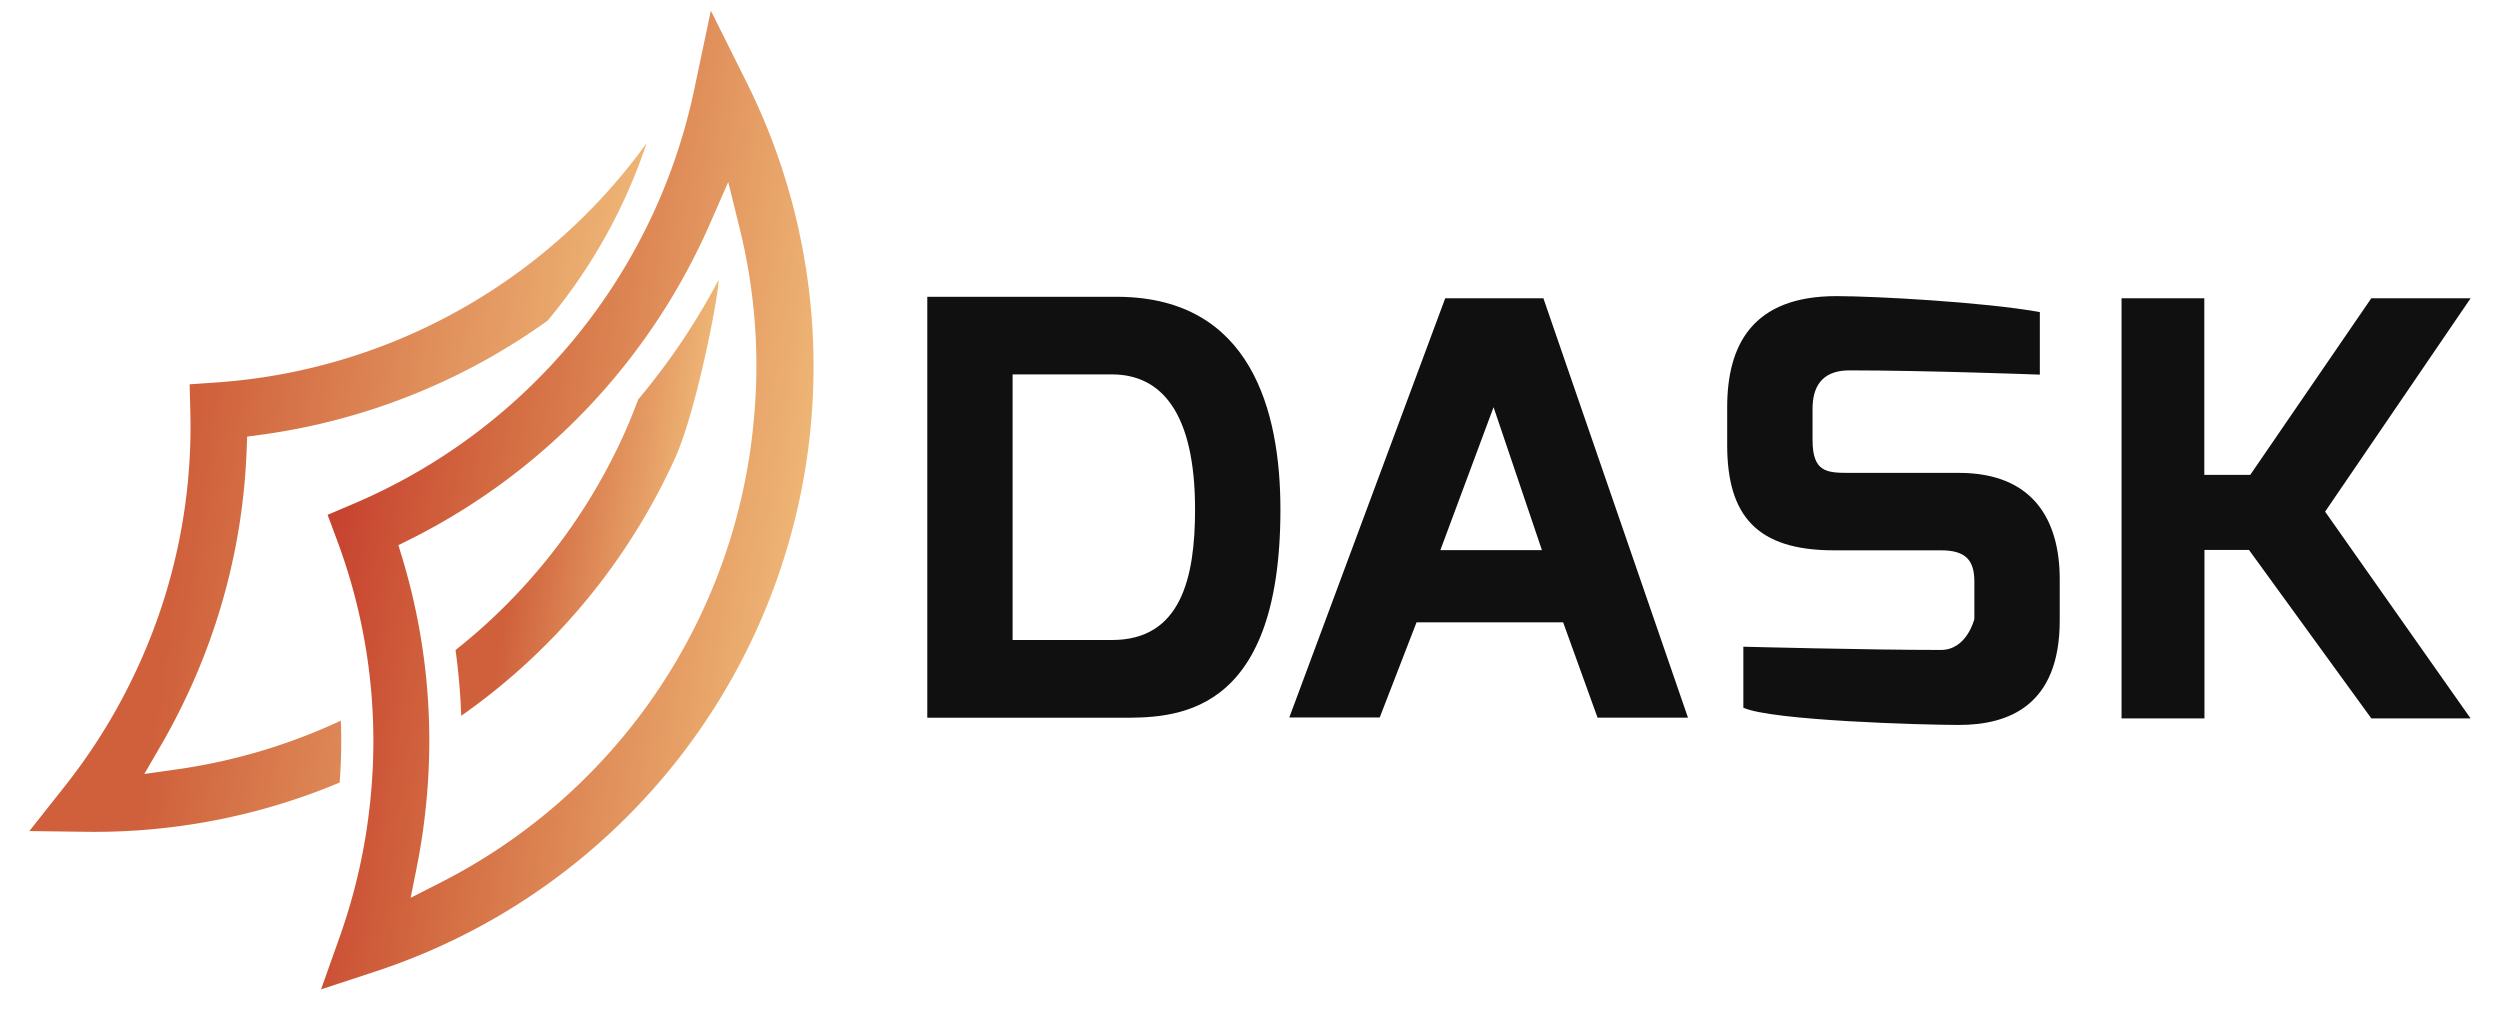 <svg id="Layer_1" 
     data-name="Layer 1" 
     xmlns="http://www.w3.org/2000/svg" 
     xmlns:xlink="http://www.w3.org/1999/xlink" 
     viewBox="40 30 470 190">
  <defs>
    <linearGradient id="linear-gradient" x1="154.55" y1="173.33" x2="242.36" y2="173.33" gradientTransform="translate(-26.62 -73.73) rotate(7.91)" gradientUnits="userSpaceOnUse">
      <stop offset="0.01" stop-color="#c7422f" />
      <stop offset="0.37" stop-color="#d46e43" />
      <stop offset="1" stop-color="#eeb575" />
    </linearGradient>
    <linearGradient id="linear-gradient-2" x1="181.83" y1="171.07" x2="221.39" y2="171.07" gradientTransform="translate(-26.62 -73.73) rotate(7.91)" gradientUnits="userSpaceOnUse">
      <stop offset="0.21" stop-color="#cf603b" />
      <stop offset="1" stop-color="#eeb575" />
    </linearGradient>
    <linearGradient id="linear-gradient-3" x1="107.2" y1="175.53" x2="204.37" y2="175.53" xlink:href="#linear-gradient-2" />
  </defs>

  <title>Dask</title>

  <path d="M214.33,85.8h36.1c24.73,0.28,30.29,21.36,30.29,40,0,39.54-20.35,39.14-30.29,39.14h-36.1V85.8Zm34.74,64.52c12.94,0,15.6-11.66,15.6-24.55,0-18.13-6.31-25.38-15.6-25.38h-18.7v49.93h18.7Z" style="fill:#101011" />
  <path d="M311.7,86.08h18.46l27.18,78.84h-17L333.87,147H306.31l-6.92,17.88h-17Zm18.18,47.34-9.09-26.87-10,26.87h19Z" style="fill:#101011" />
  <path d="M364.71,106.58c0-11.68,4.7-20.91,20.54-20.91,7.19,0,27.91,1.13,38.24,3v11.76s-21.49-.8-35.82-0.8c-5.45,0-6.91,3.45-6.91,7.19v5.89c0,6.07,2.67,6.19,6.91,6.19h20.61c14,0,18.95,8.92,18.95,20v7.75c0,15.95-9.55,19.64-18.95,19.64-6.58,0-35.16-.8-40.53-3.24V151.58s23.47,0.61,37.14.61c4.9,0,6.29-5.82,6.29-5.82v-7c0-4-1.56-5.91-6.29-5.91H384.76c-14.5,0-20.05-6.54-20.05-19.81v-7.1Z" style="fill:#101011" />
  <path d="M438.85,86.08h15.56v33.19h8.64l22.75-33.19h18.67l-27.35,40.11,27.35,38.87H485.81l-23-31.67h-8.37v31.67H438.85v-79Z" style="fill:#101011" />
  <path d="M192.41,110.26q0.17-1.83.29-3.66a119.55,119.55,0,0,0-12.24-60.92L173.64,32l-3.16,15a109,109,0,0,1-64.2,77.79l-4.69,2,1.78,4.78a107.9,107.9,0,0,1,6.31,48.3A109.44,109.44,0,0,1,104,205.75L100.36,216l10.28-3.38A119.71,119.71,0,0,0,192.41,110.26ZM122.68,196l-5.48,2.79,1.2-6a120.35,120.35,0,0,0,1.75-12,118.87,118.87,0,0,0-4.52-45.89l-0.73-2.41,2.25-1.12A120.24,120.24,0,0,0,173.4,72.22l3.51-8L179,72.7a107.63,107.63,0,0,1,2.69,36.54A108.48,108.48,0,0,1,122.68,196Z" style="fill:url(#linear-gradient)" />
  <path d="M166.91,116.14c4.13-9.12,8.42-31.77,8.15-33.46A126,126,0,0,1,160,105.07c-0.85,2.24-1.74,4.47-2.74,6.67h0a108.87,108.87,0,0,1-31.62,40.47q0.85,6.14,1.07,12.36A119.4,119.4,0,0,0,166.91,116.14Z" style="fill:url(#linear-gradient-2)" />
  <path d="M104.08,165.48a109,109,0,0,1-30.87,9.17l-6.08.86,3.08-5.31a120.74,120.74,0,0,0,5.54-10.74,118.79,118.79,0,0,0,10.62-44.87l0.09-2.51,2.49-.33a120.18,120.18,0,0,0,54-21.47A102.79,102.79,0,0,0,161.57,56.9a109,109,0,0,1-80.84,45l-5.08.35,0.13,5.1a107.92,107.92,0,0,1-9.72,47.73,109.43,109.43,0,0,1-13.83,22.67l-6.71,8.49,10.82,0.14a119.25,119.25,0,0,0,47.52-9.26A104.21,104.21,0,0,0,104.08,165.48Z" style="fill:url(#linear-gradient-3)" />
</svg>